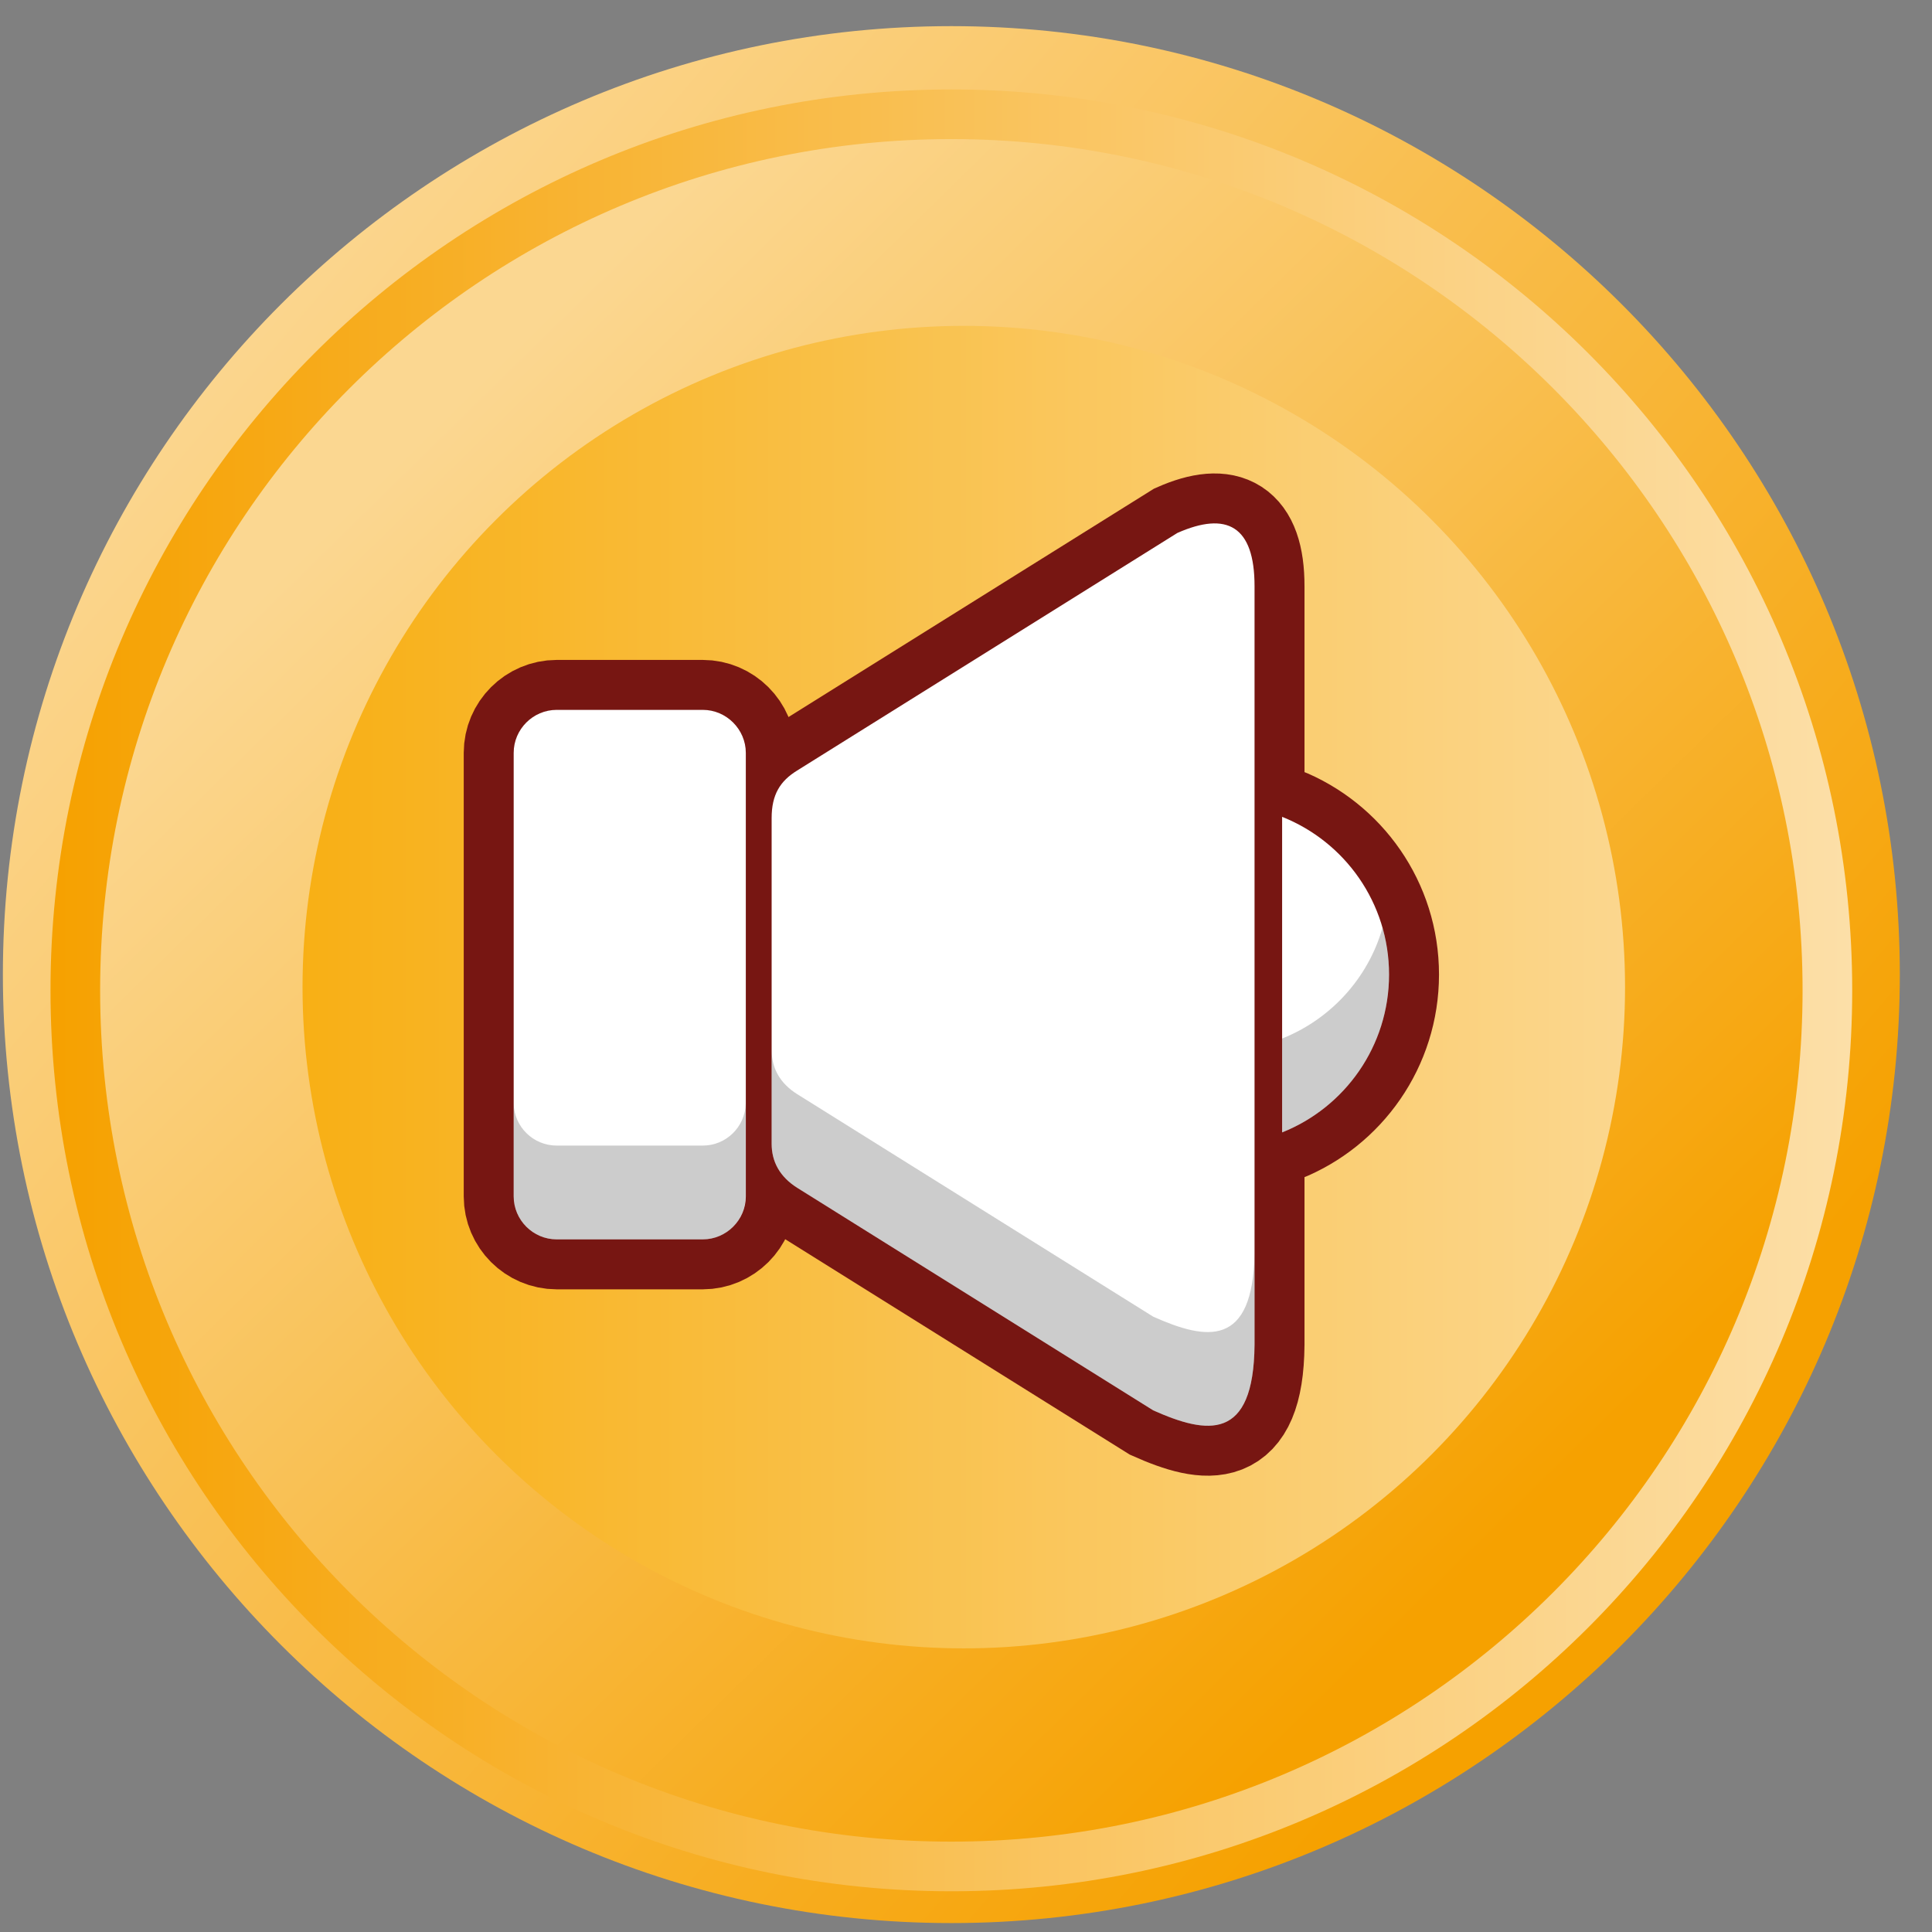 <?xml version="1.0" encoding="utf-8"?>
<!-- Generator: Adobe Illustrator 16.0.0, SVG Export Plug-In . SVG Version: 6.00 Build 0)  -->
<!DOCTYPE svg PUBLIC "-//W3C//DTD SVG 1.1//EN" "http://www.w3.org/Graphics/SVG/1.1/DTD/svg11.dtd">
<svg version="1.1" id="Layer_1" xmlns="http://www.w3.org/2000/svg" xmlns:xlink="http://www.w3.org/1999/xlink" x="0px" y="0px"
	 width="54.998px" height="55px" viewBox="0 0 54.998 55" style="enable-background:new 0 0 54.998 55;" xml:space="preserve">
<rect x="0" y="0" width="54.998" height="55" fill="#808080" stroke="none"/>
<style type="text/css">
<![CDATA[
	.st0{opacity:0.2;fill-rule:evenodd;clip-rule:evenodd;}
	.st1{fill:url(#SVGID_2_);stroke:url(#SVGID_3_);stroke-width:1.413;stroke-miterlimit:10;}
	.st2{fill:url(#SVGID_1_);}
	.st3{fill:url(#SVGID_4_);}
	.st4{fill-rule:evenodd;clip-rule:evenodd;fill:#FFFFFF;}
	.st5{fill-rule:evenodd;clip-rule:evenodd;fill:none;stroke:#771612;stroke-width:2.844;stroke-miterlimit:22.926;}
]]>
</style>
<g>
	<g>
		<g>
			<linearGradient id="SVGID_1_" gradientUnits="userSpaceOnUse" x1="-2.669" y1="2.414" x2="45.423" y2="43.36">
				<stop  offset="0" style="stop-color:#FCE1AD"/>
				<stop  offset="0.374" style="stop-color:#FACA6F"/>
				<stop  offset="1" style="stop-color:#F6A100"/>
			</linearGradient>
			<path class="st2" d="M27.081,54.744c-14.888,0-26.999-12.113-26.999-27c0-14.889,12.111-27,26.999-27
				c14.889,0,27.001,12.111,27.001,27C54.082,42.631,41.97,54.744,27.081,54.744z"/>
			<linearGradient id="SVGID_2_" gradientUnits="userSpaceOnUse" x1="11.797" y1="12.603" x2="42.572" y2="43.995">
				<stop  offset="0" style="stop-color:#FBD791"/>
				<stop  offset="0.442" style="stop-color:#F9C053"/>
				<stop  offset="1" style="stop-color:#F6A100"/>
			</linearGradient>
			<linearGradient id="SVGID_3_" gradientUnits="userSpaceOnUse" x1="1.436" y1="28.193" x2="52.726" y2="28.193">
				<stop  offset="0" style="stop-color:#F6A100"/>
				<stop  offset="0.615" style="stop-color:#FAC86A"/>
				<stop  offset="1" style="stop-color:#FCDFA8"/>
			</linearGradient>
			<path class="st1" d="M52.02,28.191c0,13.775-11.165,24.941-24.938,24.941c-13.774,0-24.938-11.166-24.938-24.941
				c0-13.771,11.164-24.938,24.938-24.938C40.854,3.254,52.02,14.42,52.02,28.191z"/>
			<linearGradient id="SVGID_4_" gradientUnits="userSpaceOnUse" x1="8.268" y1="28.098" x2="54.661" y2="28.098">
				<stop  offset="0" style="stop-color:#F8AF14"/>
				<stop  offset="0.566" style="stop-color:#FACB6A"/>
				<stop  offset="1" style="stop-color:#FCDFA8"/>
			</linearGradient>
			<circle class="st3" cx="27.436" cy="28.1" r="18.824"/>
		</g>
	</g>
	<g>
		<g>
			<g>
				<path class="st5" d="M20.007,20.208h-4.16c-0.673,0-1.224,0.552-1.224,1.223v12.626c0,0.672,0.551,1.224,1.224,1.224h4.16
					c0.669,0,1.224-0.552,1.224-1.224V21.431C21.23,20.76,20.676,20.208,20.007,20.208z"/>
				<path class="st5" d="M36.498,23.253v8.983c1.787-0.711,3.044-2.458,3.044-4.494C39.542,25.705,38.285,23.963,36.498,23.253z"/>
				<path class="st5" d="M33.515,15.172L22.684,21.94c-0.473,0.294-0.718,0.677-0.718,1.347v9.272c0,0.505,0.226,0.938,0.731,1.256
					l10.132,6.334c1.535,0.684,2.861,0.894,2.884-1.868v-21.59C35.715,14.963,34.918,14.552,33.515,15.172z"/>
				<path class="st4" d="M20.007,20.208h-4.16c-0.673,0-1.224,0.552-1.224,1.223v12.626c0,0.672,0.551,1.224,1.224,1.224h4.16
					c0.669,0,1.224-0.552,1.224-1.224V21.431C21.23,20.76,20.676,20.208,20.007,20.208z"/>
				<path class="st4" d="M36.498,23.253v8.983c1.787-0.711,3.044-2.458,3.044-4.494C39.542,25.705,38.285,23.963,36.498,23.253z"/>
				<path class="st4" d="M33.515,15.172L22.684,21.94c-0.473,0.294-0.718,0.677-0.718,1.347v9.272c0,0.505,0.226,0.938,0.731,1.256
					l10.132,6.334c1.535,0.684,2.861,0.894,2.884-1.868v-21.59C35.715,14.963,34.918,14.552,33.515,15.172z"/>
			</g>
			<path class="st0" d="M20.007,32.611h-4.16c-0.665,0-1.205-0.53-1.224-1.188v2.634c0,0.672,0.551,1.224,1.224,1.224h4.16
				c0.669,0,1.22-0.552,1.22-1.224v-2.634C21.21,32.081,20.67,32.611,20.007,32.611z"/>
			<path class="st0" d="M32.829,37.482l-10.132-6.333c-0.498-0.312-0.721-0.736-0.731-1.233v2.644c0,0.505,0.226,0.938,0.731,1.256
				l10.132,6.334c1.535,0.684,2.861,0.894,2.884-1.868V35.68C35.665,38.369,34.354,38.162,32.829,37.482z"/>
			<path class="st0" d="M36.498,29.564v2.672c1.787-0.711,3.044-2.458,3.044-4.494c0-0.464-0.063-0.908-0.186-1.331
				C38.945,27.852,37.876,29.015,36.498,29.564z"/>
		</g>
	</g>
</g>
</svg>
